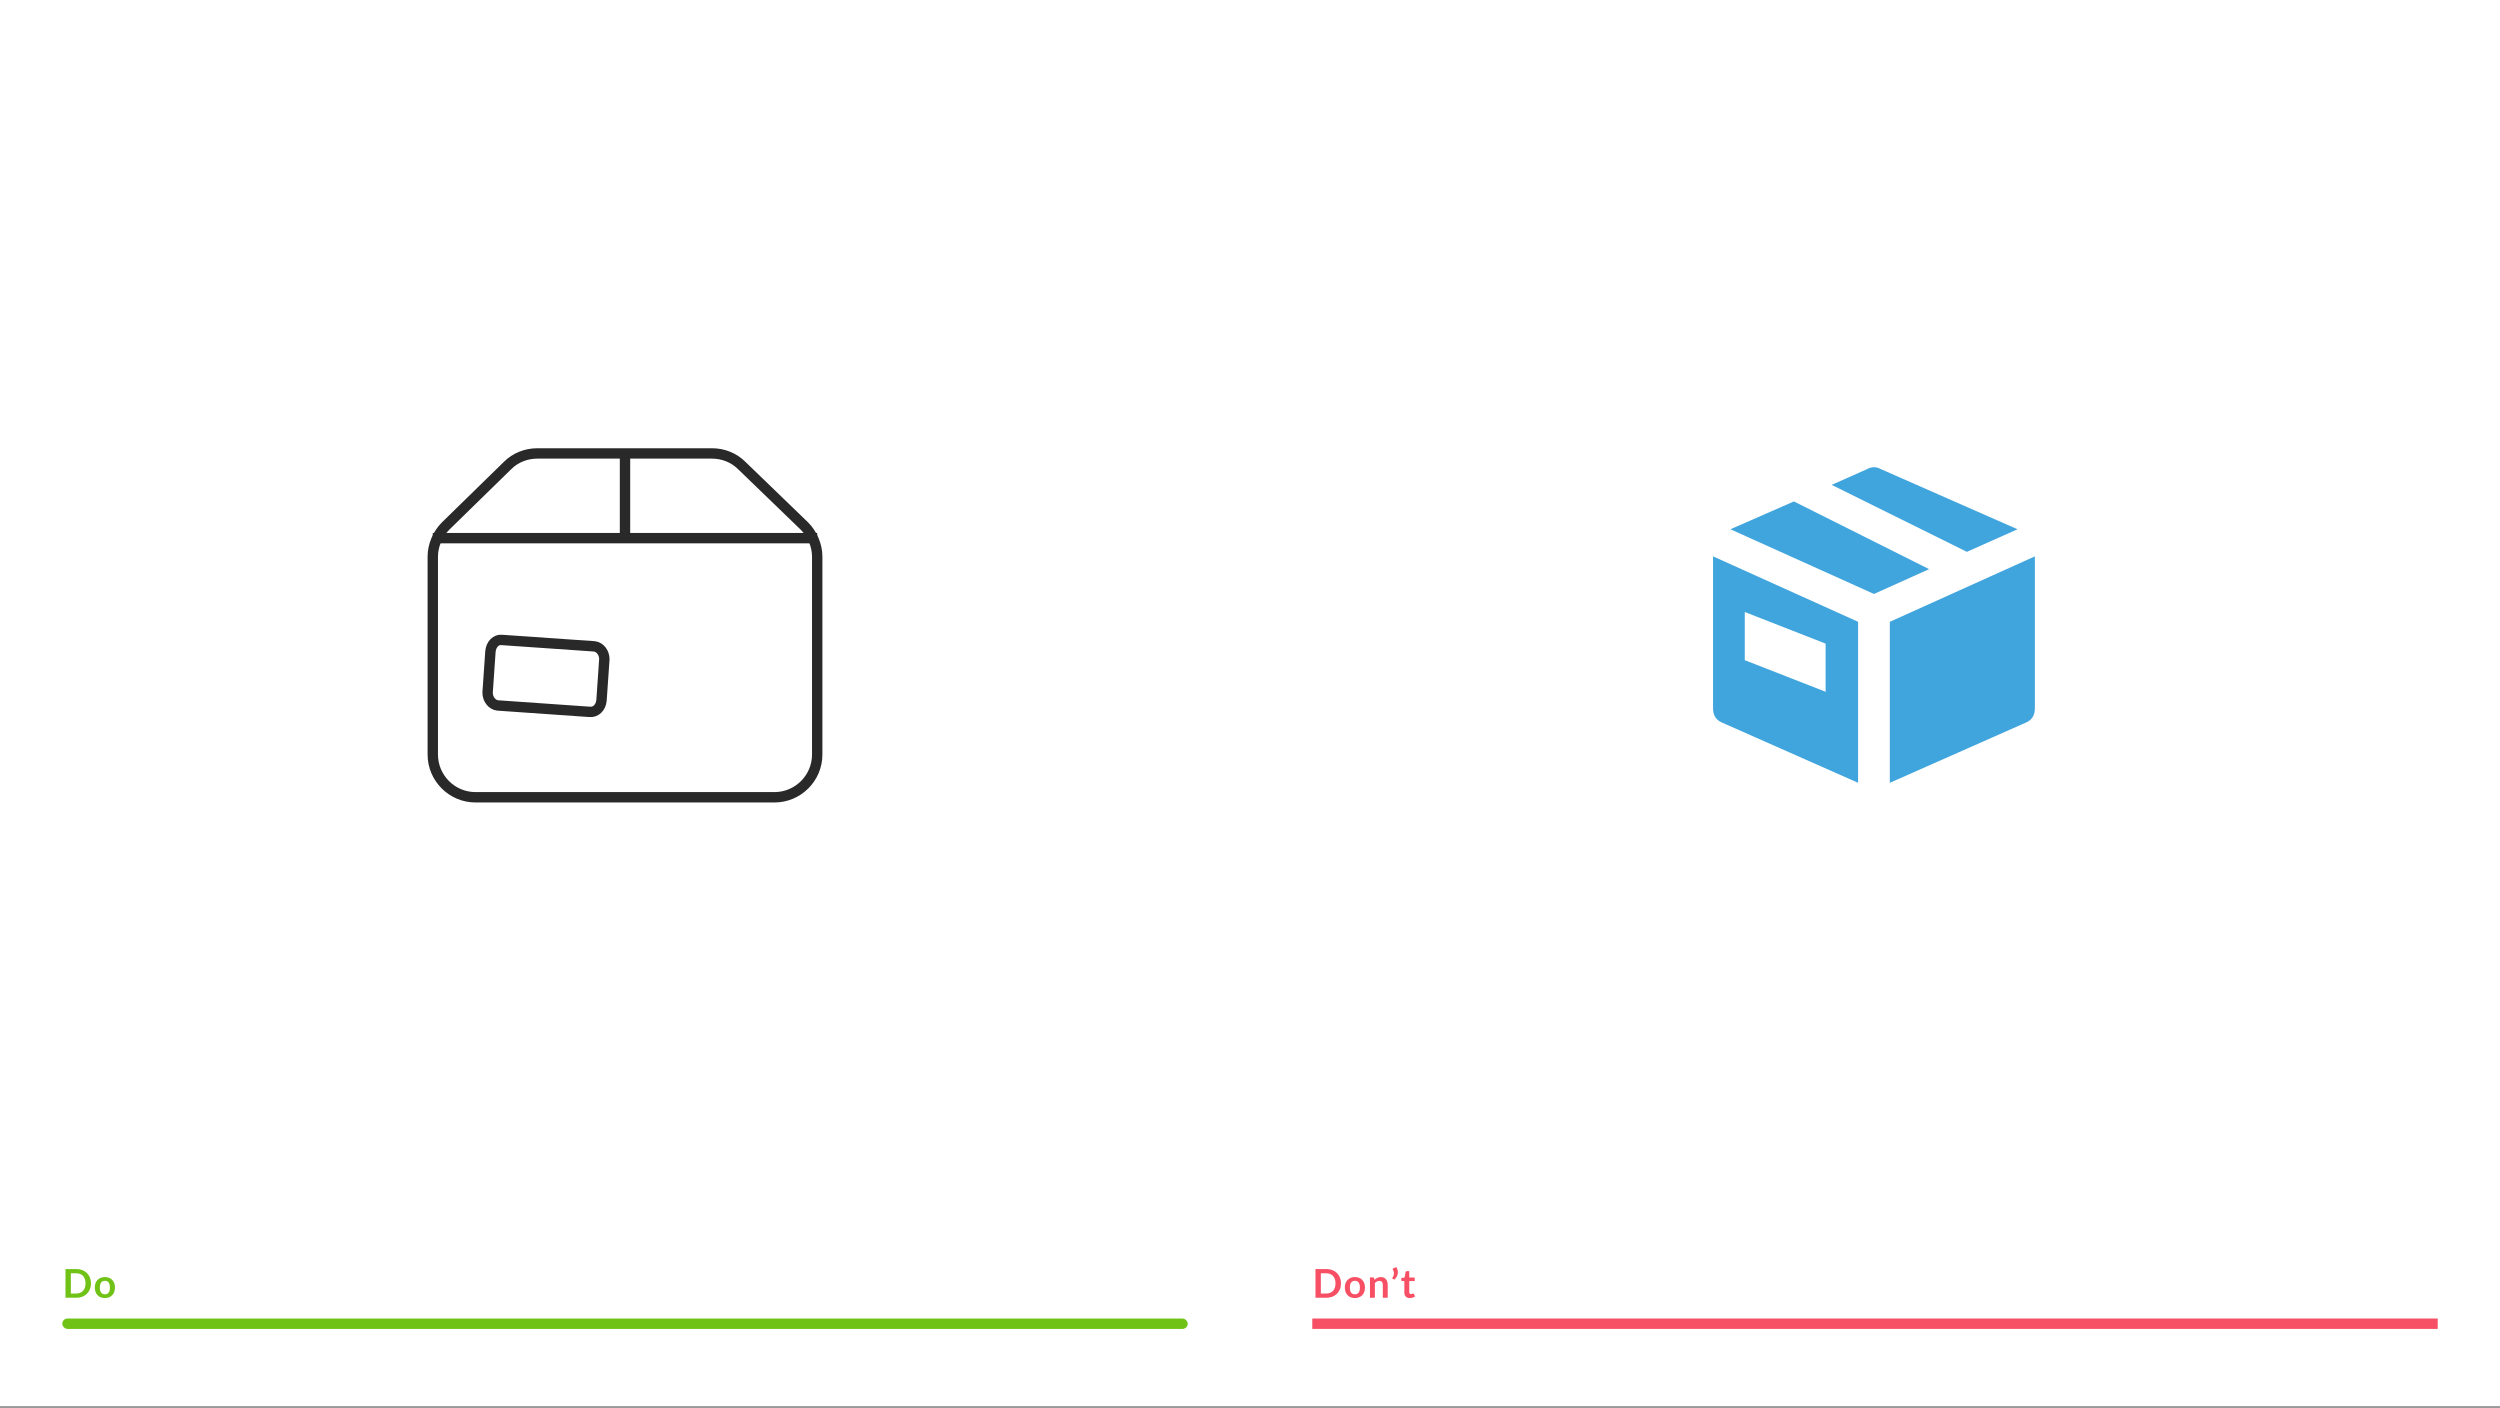 <svg width="1204" height="678" viewBox="0 0 1204 678" fill="none" xmlns="http://www.w3.org/2000/svg">
<rect x="0" y="0" width="1204" height="678" fill="#808080" stroke="none"/>
<rect width="1204" height="677.25" fill="white"/>
<rect x="30" y="635" width="542" height="5" rx="2.5" fill="#70C216"/>
<path d="M43.821 618.085C43.821 619.098 43.652 620.029 43.315 620.877C42.977 621.726 42.502 622.456 41.889 623.068C41.277 623.68 40.541 624.155 39.68 624.493C38.819 624.831 37.862 625 36.81 625H31.54V611.169H36.81C37.862 611.169 38.819 611.341 39.68 611.686C40.541 612.023 41.277 612.499 41.889 613.111C42.502 613.716 42.977 614.443 43.315 615.292C43.652 616.14 43.821 617.071 43.821 618.085ZM41.181 618.085C41.181 617.326 41.08 616.647 40.875 616.047C40.678 615.441 40.388 614.931 40.005 614.517C39.629 614.096 39.17 613.774 38.628 613.551C38.092 613.328 37.486 613.216 36.81 613.216H34.123V622.953H36.81C37.486 622.953 38.092 622.841 38.628 622.618C39.17 622.395 39.629 622.076 40.005 621.662C40.388 621.241 40.678 620.731 40.875 620.131C41.08 619.526 41.181 618.843 41.181 618.085ZM50.532 615.033C51.259 615.033 51.919 615.151 52.512 615.387C53.111 615.623 53.621 615.958 54.042 616.392C54.469 616.825 54.798 617.354 55.027 617.979C55.257 618.604 55.372 619.302 55.372 620.074C55.372 620.852 55.257 621.553 55.027 622.178C54.798 622.803 54.469 623.336 54.042 623.776C53.621 624.216 53.111 624.554 52.512 624.79C51.919 625.026 51.259 625.143 50.532 625.143C49.798 625.143 49.132 625.026 48.533 624.79C47.933 624.554 47.42 624.216 46.993 623.776C46.572 623.336 46.243 622.803 46.007 622.178C45.778 621.553 45.663 620.852 45.663 620.074C45.663 619.302 45.778 618.604 46.007 617.979C46.243 617.354 46.572 616.825 46.993 616.392C47.42 615.958 47.933 615.623 48.533 615.387C49.132 615.151 49.798 615.033 50.532 615.033ZM50.532 623.326C51.348 623.326 51.95 623.052 52.34 622.504C52.735 621.955 52.932 621.152 52.932 620.093C52.932 619.035 52.735 618.228 52.34 617.673C51.95 617.118 51.348 616.841 50.532 616.841C49.703 616.841 49.087 617.122 48.686 617.683C48.29 618.238 48.093 619.041 48.093 620.093C48.093 621.145 48.29 621.949 48.686 622.504C49.087 623.052 49.703 623.326 50.532 623.326Z" fill="#70C216"/>
<rect x="632" y="635" width="542" height="5" fill="#F74F64"/>
<path d="M645.821 618.085C645.821 619.098 645.652 620.029 645.314 620.877C644.977 621.726 644.501 622.456 643.889 623.068C643.277 623.68 642.541 624.155 641.68 624.493C640.819 624.831 639.862 625 638.81 625H633.54V611.169H638.81C639.862 611.169 640.819 611.341 641.68 611.686C642.541 612.023 643.277 612.499 643.889 613.111C644.501 613.716 644.977 614.443 645.314 615.292C645.652 616.14 645.821 617.071 645.821 618.085ZM643.181 618.085C643.181 617.326 643.079 616.647 642.875 616.047C642.678 615.441 642.388 614.931 642.005 614.517C641.629 614.096 641.17 613.774 640.628 613.551C640.092 613.328 639.486 613.216 638.81 613.216H636.123V622.953H638.81C639.486 622.953 640.092 622.841 640.628 622.618C641.17 622.395 641.629 622.076 642.005 621.662C642.388 621.241 642.678 620.731 642.875 620.131C643.079 619.526 643.181 618.843 643.181 618.085ZM652.532 615.033C653.259 615.033 653.919 615.151 654.512 615.387C655.111 615.623 655.621 615.958 656.042 616.392C656.469 616.825 656.798 617.354 657.027 617.979C657.257 618.604 657.372 619.302 657.372 620.074C657.372 620.852 657.257 621.553 657.027 622.178C656.798 622.803 656.469 623.336 656.042 623.776C655.621 624.216 655.111 624.554 654.512 624.79C653.919 625.026 653.259 625.143 652.532 625.143C651.798 625.143 651.132 625.026 650.533 624.79C649.933 624.554 649.42 624.216 648.993 623.776C648.572 623.336 648.243 622.803 648.007 622.178C647.778 621.553 647.663 620.852 647.663 620.074C647.663 619.302 647.778 618.604 648.007 617.979C648.243 617.354 648.572 616.825 648.993 616.392C649.42 615.958 649.933 615.623 650.533 615.387C651.132 615.151 651.798 615.033 652.532 615.033ZM652.532 623.326C653.348 623.326 653.95 623.052 654.339 622.504C654.735 621.955 654.932 621.152 654.932 620.093C654.932 619.035 654.735 618.228 654.339 617.673C653.95 617.118 653.348 616.841 652.532 616.841C651.703 616.841 651.087 617.122 650.686 617.683C650.29 618.238 650.093 619.041 650.093 620.093C650.093 621.145 650.29 621.949 650.686 622.504C651.087 623.052 651.703 623.326 652.532 623.326ZM661.983 616.392C662.181 616.194 662.388 616.012 662.605 615.846C662.828 615.674 663.061 615.531 663.303 615.416C663.552 615.295 663.817 615.202 664.097 615.138C664.378 615.068 664.684 615.033 665.016 615.033C665.551 615.033 666.026 615.126 666.441 615.311C666.855 615.489 667.2 615.744 667.474 616.076C667.754 616.401 667.965 616.793 668.105 617.252C668.252 617.705 668.325 618.206 668.325 618.754V625H665.963V618.754C665.963 618.155 665.825 617.692 665.551 617.367C665.277 617.036 664.859 616.87 664.298 616.87C663.89 616.87 663.507 616.962 663.15 617.147C662.793 617.332 662.455 617.584 662.137 617.903V625H659.774V615.186H661.218C661.524 615.186 661.725 615.33 661.821 615.617L661.983 616.392ZM672.499 610.241C672.805 610.745 673.012 611.271 673.12 611.819C673.229 612.361 673.238 612.9 673.149 613.436C673.06 613.965 672.872 614.475 672.585 614.966C672.304 615.451 671.925 615.888 671.446 616.277L670.7 615.827C670.637 615.789 670.592 615.744 670.567 615.693C670.541 615.636 670.528 615.582 670.528 615.531C670.535 615.473 670.547 615.419 670.567 615.368C670.592 615.317 670.624 615.272 670.662 615.234C670.796 615.075 670.924 614.864 671.045 614.603C671.166 614.341 671.249 614.048 671.293 613.723C671.344 613.398 671.338 613.05 671.274 612.68C671.217 612.31 671.073 611.941 670.844 611.571C670.735 611.386 670.704 611.226 670.748 611.092C670.799 610.952 670.904 610.853 671.064 610.796L672.499 610.241ZM678.985 625.153C678.131 625.153 677.474 624.914 677.015 624.436C676.562 623.951 676.335 623.285 676.335 622.437V616.956H675.331C675.204 616.956 675.095 616.914 675.006 616.831C674.917 616.749 674.872 616.624 674.872 616.458V615.521L676.45 615.263L676.948 612.585C676.98 612.457 677.04 612.358 677.129 612.288C677.219 612.218 677.333 612.183 677.474 612.183H678.698V615.272H681.319V616.956H678.698V622.274C678.698 622.58 678.771 622.819 678.918 622.991C679.071 623.164 679.278 623.25 679.54 623.25C679.686 623.25 679.808 623.234 679.903 623.202C680.005 623.164 680.091 623.125 680.161 623.087C680.238 623.049 680.305 623.014 680.362 622.982C680.42 622.944 680.477 622.924 680.535 622.924C680.605 622.924 680.662 622.944 680.707 622.982C680.751 623.014 680.799 623.065 680.85 623.135L681.558 624.283C681.214 624.57 680.818 624.786 680.372 624.933C679.926 625.08 679.463 625.153 678.985 625.153Z" fill="#F74F64"/>
<path d="M863.932 241.486L833.369 254.893L902.5 286.054L929.061 274.097L863.932 241.486ZM947.254 265.763L971.631 254.893L905.775 225.906C903.592 224.698 901.408 224.698 899.225 225.906L882.124 233.515L947.254 265.763ZM910.141 299.46V377L975.634 348.013C978.545 346.805 980 344.511 980 341.129V267.937L910.141 299.46ZM894.859 299.46L825 267.937V341.129C825 344.511 826.455 346.805 829.366 348.013L894.859 377V299.46ZM840.282 317.939V294.75L879.214 309.968V333.157L840.282 317.939Z" fill="#41A5DD"/>
<path d="M283.857 342.829L239.628 339.743C236.886 339.4 234.828 336.657 234.828 333.571L236.2 313.686C236.543 310.257 238.943 307.857 241.686 308.2L286.257 311.286C289 311.629 291.057 314.371 291.057 317.457L289.686 337.343C289.343 340.771 286.943 343.172 283.857 342.829Z" stroke="#292929" stroke-width="5" stroke-miterlimit="10"/>
<path d="M387.4 253.343L357.228 224.2C353.457 220.428 348.314 218.371 342.828 218.371H258.828C253.343 218.371 248.2 220.428 244.428 224.2L214.6 253.343C210.828 257.114 208.428 262.6 208.428 268.086V363.4C208.428 374.714 217.686 383.971 229 383.971H373C384.314 383.971 393.571 374.714 393.571 363.4V268.086C393.571 262.6 391.171 257.114 387.4 253.343Z" stroke="#292929" stroke-width="5" stroke-miterlimit="10"/>
<path d="M208.428 259.171H393.571" stroke="#292929" stroke-width="5" stroke-miterlimit="10"/>
<path d="M301 218.029V259.171" stroke="#292929" stroke-width="5" stroke-miterlimit="10"/>
</svg>
